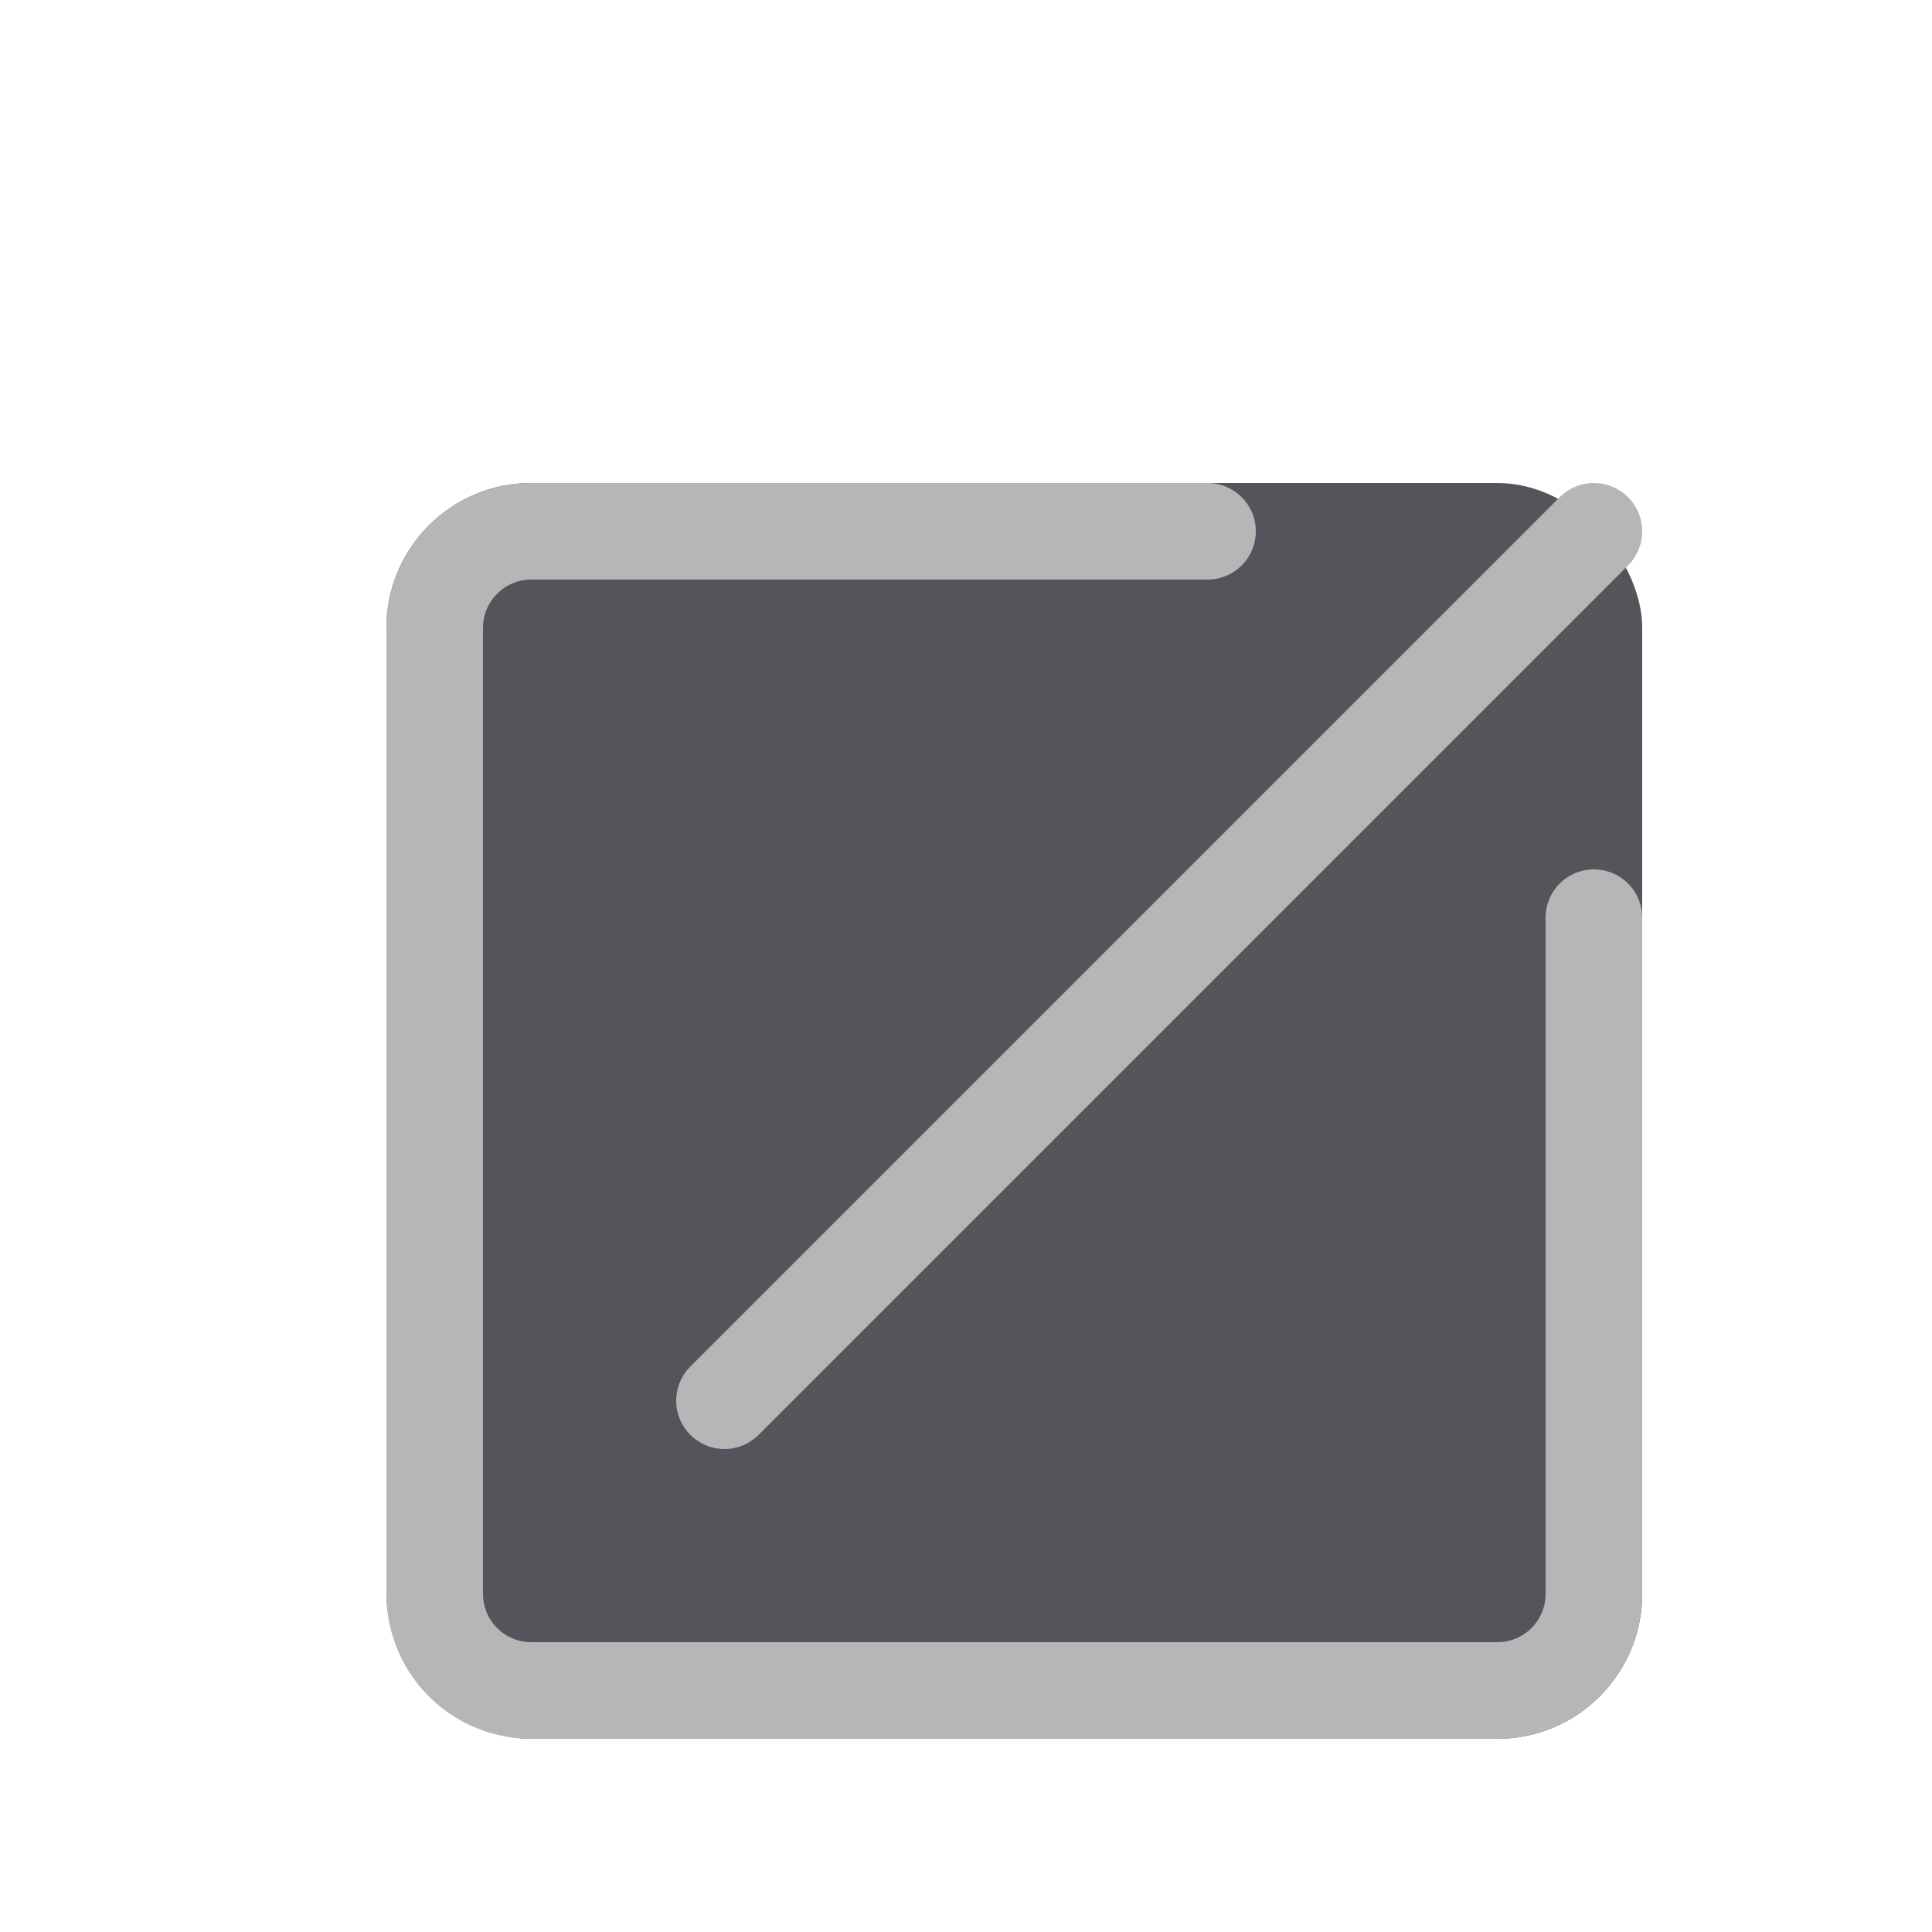 <svg xmlns="http://www.w3.org/2000/svg" viewBox="0 0 20 20"><rect x="4" y="5" width="13" height="13" rx="1.5" style="fill:#54545a"/><path d="M15.5,18H5.5A1.5,1.5,0,0,1,4,16.5V6.5A1.5,1.5,0,0,1,5.5,5h7a.5.5,0,0,1,0,1h-7a.5.5,0,0,0-.5.5v10a.5.5,0,0,0,.5.5h10a.5.5,0,0,0,.5-.5v-7a.5.5,0,0,1,1,0v7A1.5,1.5,0,0,1,15.5,18Z" style="fill:#b6b6b6"/><line x1="16.5" y1="5.5" x2="7.5" y2="14.5" style="fill:none;stroke:#b6b6b6;stroke-linecap:round;stroke-linejoin:round"/></svg>